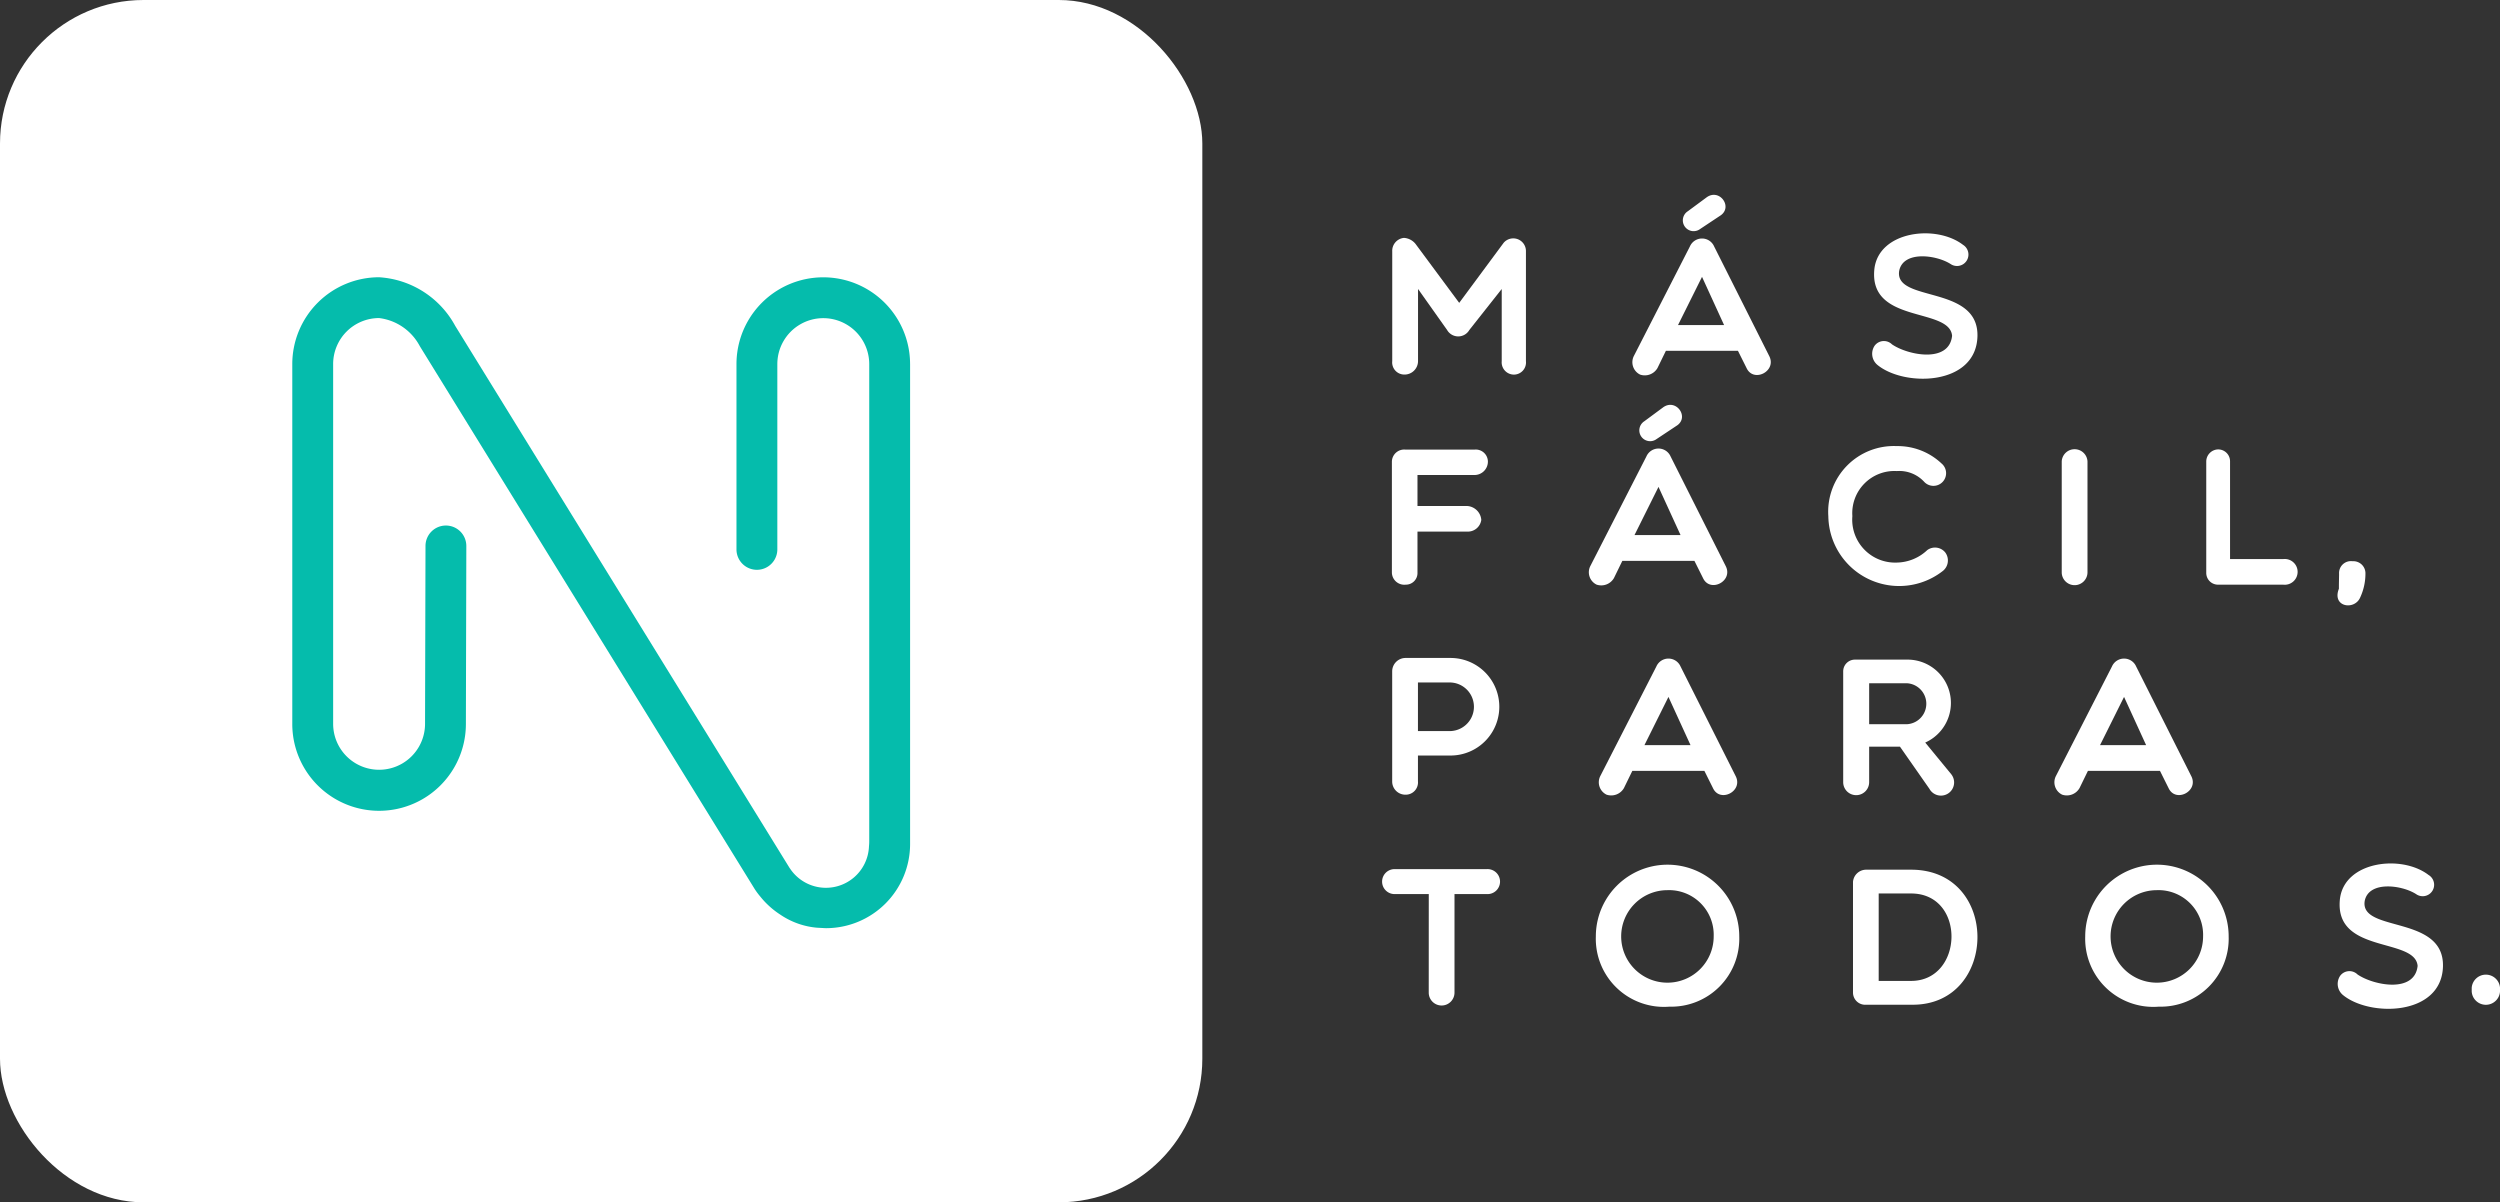 <svg xmlns="http://www.w3.org/2000/svg" width="149.177" height="71.744" viewBox="0 0 149.177 71.744"><rect x="0" y="0" width="149.177" height="71.744" fill="#333333" stroke="none"/><defs><style>.a{fill:#fff;}.b{fill:#05bcac;}</style></defs><g transform="translate(-3641.987 -2329.104)"><g transform="translate(3641.987 2329.104)"><rect class="a" width="71.744" height="71.744" rx="8.567"/></g><g transform="translate(3659.427 2345.652)"><path class="b" d="M3703.123,2357.313a5.179,5.179,0,1,0-10.359,0v11.055a1.219,1.219,0,0,0,2.438,0v-11.055a2.742,2.742,0,1,1,5.484,0v28.477a2.847,2.847,0,0,1-.015.287,2.571,2.571,0,0,1-4.708,1.341c-.023-.031-.037-.052-.037-.052l-19.946-32.336a5.553,5.553,0,0,0-4.542-2.9,5.185,5.185,0,0,0-5.179,5.179v21.47a5.179,5.179,0,0,0,10.359.017l.026-10.615a1.22,1.22,0,0,0-1.2-1.236h-.018a1.218,1.218,0,0,0-1.218,1.2l-.027,10.632a2.742,2.742,0,0,1-5.484,0v-21.47a2.745,2.745,0,0,1,2.742-2.742,3.181,3.181,0,0,1,2.407,1.635c.012.022.025.045.038.067l19.961,32.359a4.341,4.341,0,0,0,.337.455,5.038,5.038,0,0,0,1.214,1.093,4.594,4.594,0,0,0,2.191.771c.044,0,.464.026.516.026a5.021,5.021,0,0,0,5.021-5.021v-28.643Z" transform="translate(-3666.258 -2352.134)"/></g><g transform="translate(3724.445 2340.73)"><path class="a" d="M3759.142,2351.905v4.308a.805.805,0,0,1-.839.8.724.724,0,0,1-.7-.8v-6.555a.774.774,0,0,1,.7-.8.961.961,0,0,1,.734.419l2.562,3.458,2.654-3.586a.756.756,0,0,1,1.328.512v6.555a.724.724,0,0,1-.7.8.732.732,0,0,1-.745-.8v-4.308l-1.932,2.445a.766.766,0,0,1-1.328,0Z" transform="translate(-3756.985 -2346.289)"/><path class="a" d="M3778.008,2356.012a.822.822,0,0,1-.373-1.118l3.342-6.532a.788.788,0,0,1,1.444,0l3.284,6.532c.477.908-.931,1.63-1.35.722l-.512-1.025h-4.3l-.5,1.025A.874.874,0,0,1,3778.008,2356.012Zm5.007-2.958-1.316-2.876-1.432,2.876Zm-1.048-7.615c.757-.559,1.572.535.861,1.059l-1.245.827a.645.645,0,1,1-.734-1.06Z" transform="translate(-3762.596 -2345.284)"/><path class="a" d="M3797.591,2350.6c.268-2.258,3.68-2.667,5.287-1.432a.682.682,0,1,1-.745,1.142c-.862-.548-2.818-.8-3.062.407-.314,1.91,4.751.815,4.669,3.913-.081,2.958-4.367,3.028-5.973,1.7a.862.862,0,0,1-.163-1.141.687.687,0,0,1,1.037-.081c.955.652,3.412,1.141,3.586-.512C3802.074,2352.872,3797.23,2353.908,3797.591,2350.6Z" transform="translate(-3768.202 -2346.185)"/><path class="a" d="M3759.1,2367.955v1.852h2.969a.9.9,0,0,1,.839.827.809.809,0,0,1-.839.7H3759.1v2.445a.691.691,0,0,1-.7.721.741.741,0,0,1-.827-.721v-6.614a.735.735,0,0,1,.827-.722h4.087a.725.725,0,0,1,.815.722.8.8,0,0,1-.815.792Z" transform="translate(-3756.976 -2351.239)"/><path class="a" d="M3774.393,2373.453a.82.82,0,0,1-.372-1.117l3.342-6.532a.788.788,0,0,1,1.444,0l3.284,6.532c.477.908-.932,1.63-1.351.722l-.512-1.025h-4.3l-.5,1.025A.874.874,0,0,1,3774.393,2373.453Zm5.008-2.958-1.316-2.875-1.432,2.875Zm-1.048-7.615c.757-.559,1.572.535.862,1.059l-1.245.827a.645.645,0,1,1-.734-1.06Z" transform="translate(-3761.579 -2350.193)"/><path class="a" d="M3793.817,2370.33a3.919,3.919,0,0,1,4.087-4.18,3.809,3.809,0,0,1,2.667,1.036.755.755,0,1,1-1.036,1.094,2.017,2.017,0,0,0-1.63-.64,2.516,2.516,0,0,0-2.654,2.689,2.561,2.561,0,0,0,2.654,2.771,2.711,2.711,0,0,0,1.816-.745.784.784,0,0,1,1.071.14.8.8,0,0,1-.128,1.094,4.227,4.227,0,0,1-6.847-3.261Z" transform="translate(-3767.177 -2351.157)"/><path class="a" d="M3813.2,2367.128a.77.77,0,0,1,1.537,0v6.649a.769.769,0,0,1-1.537,0Z" transform="translate(-3772.633 -2351.227)"/><path class="a" d="M3825.2,2367.136a.725.725,0,0,1,.733-.711.709.709,0,0,1,.687.711v5.833h3.167a.769.769,0,1,1,0,1.526h-3.854a.7.7,0,0,1-.733-.71Z" transform="translate(-3776.009 -2351.234)"/><path class="a" d="M3837,2375.711a.722.722,0,0,1,.768.745,3.383,3.383,0,0,1-.315,1.421c-.337.78-1.7.571-1.269-.524v-.14c0-.21.011-.594.011-.757A.709.709,0,0,1,3837,2375.711Z" transform="translate(-3779.078 -2353.848)"/><path class="a" d="M3757.6,2384.542a.8.8,0,0,1,.792-.8h2.689a2.911,2.911,0,0,1,0,5.822h-1.944v1.537a.732.732,0,0,1-.745.8.787.787,0,0,1-.792-.8Zm1.537.663v2.9h1.944a1.451,1.451,0,0,0,0-2.9Z" transform="translate(-3756.985 -2356.107)"/><path class="a" d="M3775.22,2391.916a.821.821,0,0,1-.372-1.117l3.342-6.532a.788.788,0,0,1,1.444,0l3.284,6.532c.477.908-.932,1.63-1.351.722l-.511-1.025h-4.3l-.5,1.025A.875.875,0,0,1,3775.22,2391.916Zm5.008-2.958-1.316-2.876-1.432,2.876Z" transform="translate(-3761.812 -2356.123)"/><path class="a" d="M3796.6,2391.184a.774.774,0,0,1-1.549.023v-6.614a.7.7,0,0,1,.7-.711h3.1a2.587,2.587,0,0,1,1.095,4.949l1.549,1.886a.786.786,0,1,1-1.3.873l-1.758-2.515H3796.6Zm0-3.447h2.247a1.224,1.224,0,0,0,0-2.445H3796.6Z" transform="translate(-3767.524 -2356.148)"/><path class="a" d="M3813.053,2391.916a.821.821,0,0,1-.372-1.117l3.342-6.532a.788.788,0,0,1,1.444,0l3.284,6.532c.477.908-.932,1.63-1.351.722l-.511-1.025h-4.3l-.5,1.025A.874.874,0,0,1,3813.053,2391.916Zm5.008-2.958-1.316-2.876-1.432,2.876Z" transform="translate(-3772.459 -2356.123)"/><path class="a" d="M3759.54,2402.768H3757.5a.745.745,0,1,1,0-1.49h5.508a.746.746,0,1,1,0,1.49h-1.933v5.88a.768.768,0,1,1-1.537,0Z" transform="translate(-3756.742 -2361.043)"/><path class="a" d="M3778.9,2409.385a4.064,4.064,0,0,1-4.39-4.192,4.279,4.279,0,0,1,8.558,0A4.061,4.061,0,0,1,3778.9,2409.385Zm-.129-6.951a2.76,2.76,0,1,0,2.771,2.759A2.665,2.665,0,0,0,3778.773,2402.434Z" transform="translate(-3761.743 -2360.943)"/><path class="a" d="M3796.664,2409.383a.728.728,0,0,1-.8-.722v-6.613a.791.791,0,0,1,.8-.722h2.666c5.322,0,5.205,8.058.1,8.058Zm.733-6.637v5.217h1.933c3.144,0,3.284-5.217,0-5.217Z" transform="translate(-3767.752 -2361.057)"/><path class="a" d="M3819.54,2409.385a4.065,4.065,0,0,1-4.391-4.192,4.279,4.279,0,0,1,8.559,0A4.061,4.061,0,0,1,3819.54,2409.385Zm-.129-6.951a2.76,2.76,0,1,0,2.771,2.759A2.665,2.665,0,0,0,3819.411,2402.434Z" transform="translate(-3773.18 -2360.943)"/><path class="a" d="M3836.25,2402.927c.268-2.259,3.68-2.667,5.286-1.432a.682.682,0,1,1-.745,1.141c-.861-.548-2.818-.8-3.062.407-.314,1.91,4.751.815,4.669,3.913-.081,2.958-4.367,3.027-5.973,1.7a.862.862,0,0,1-.163-1.141.687.687,0,0,1,1.037-.082c.955.653,3.412,1.141,3.586-.512C3840.733,2405.2,3835.889,2406.234,3836.25,2402.927Z" transform="translate(-3779.082 -2360.912)"/><path class="a" d="M3847.244,2410.822a.847.847,0,0,1,1.689,0v.221a.846.846,0,0,1-1.689,0Z" transform="translate(-3782.213 -2363.508)"/></g></g></svg>